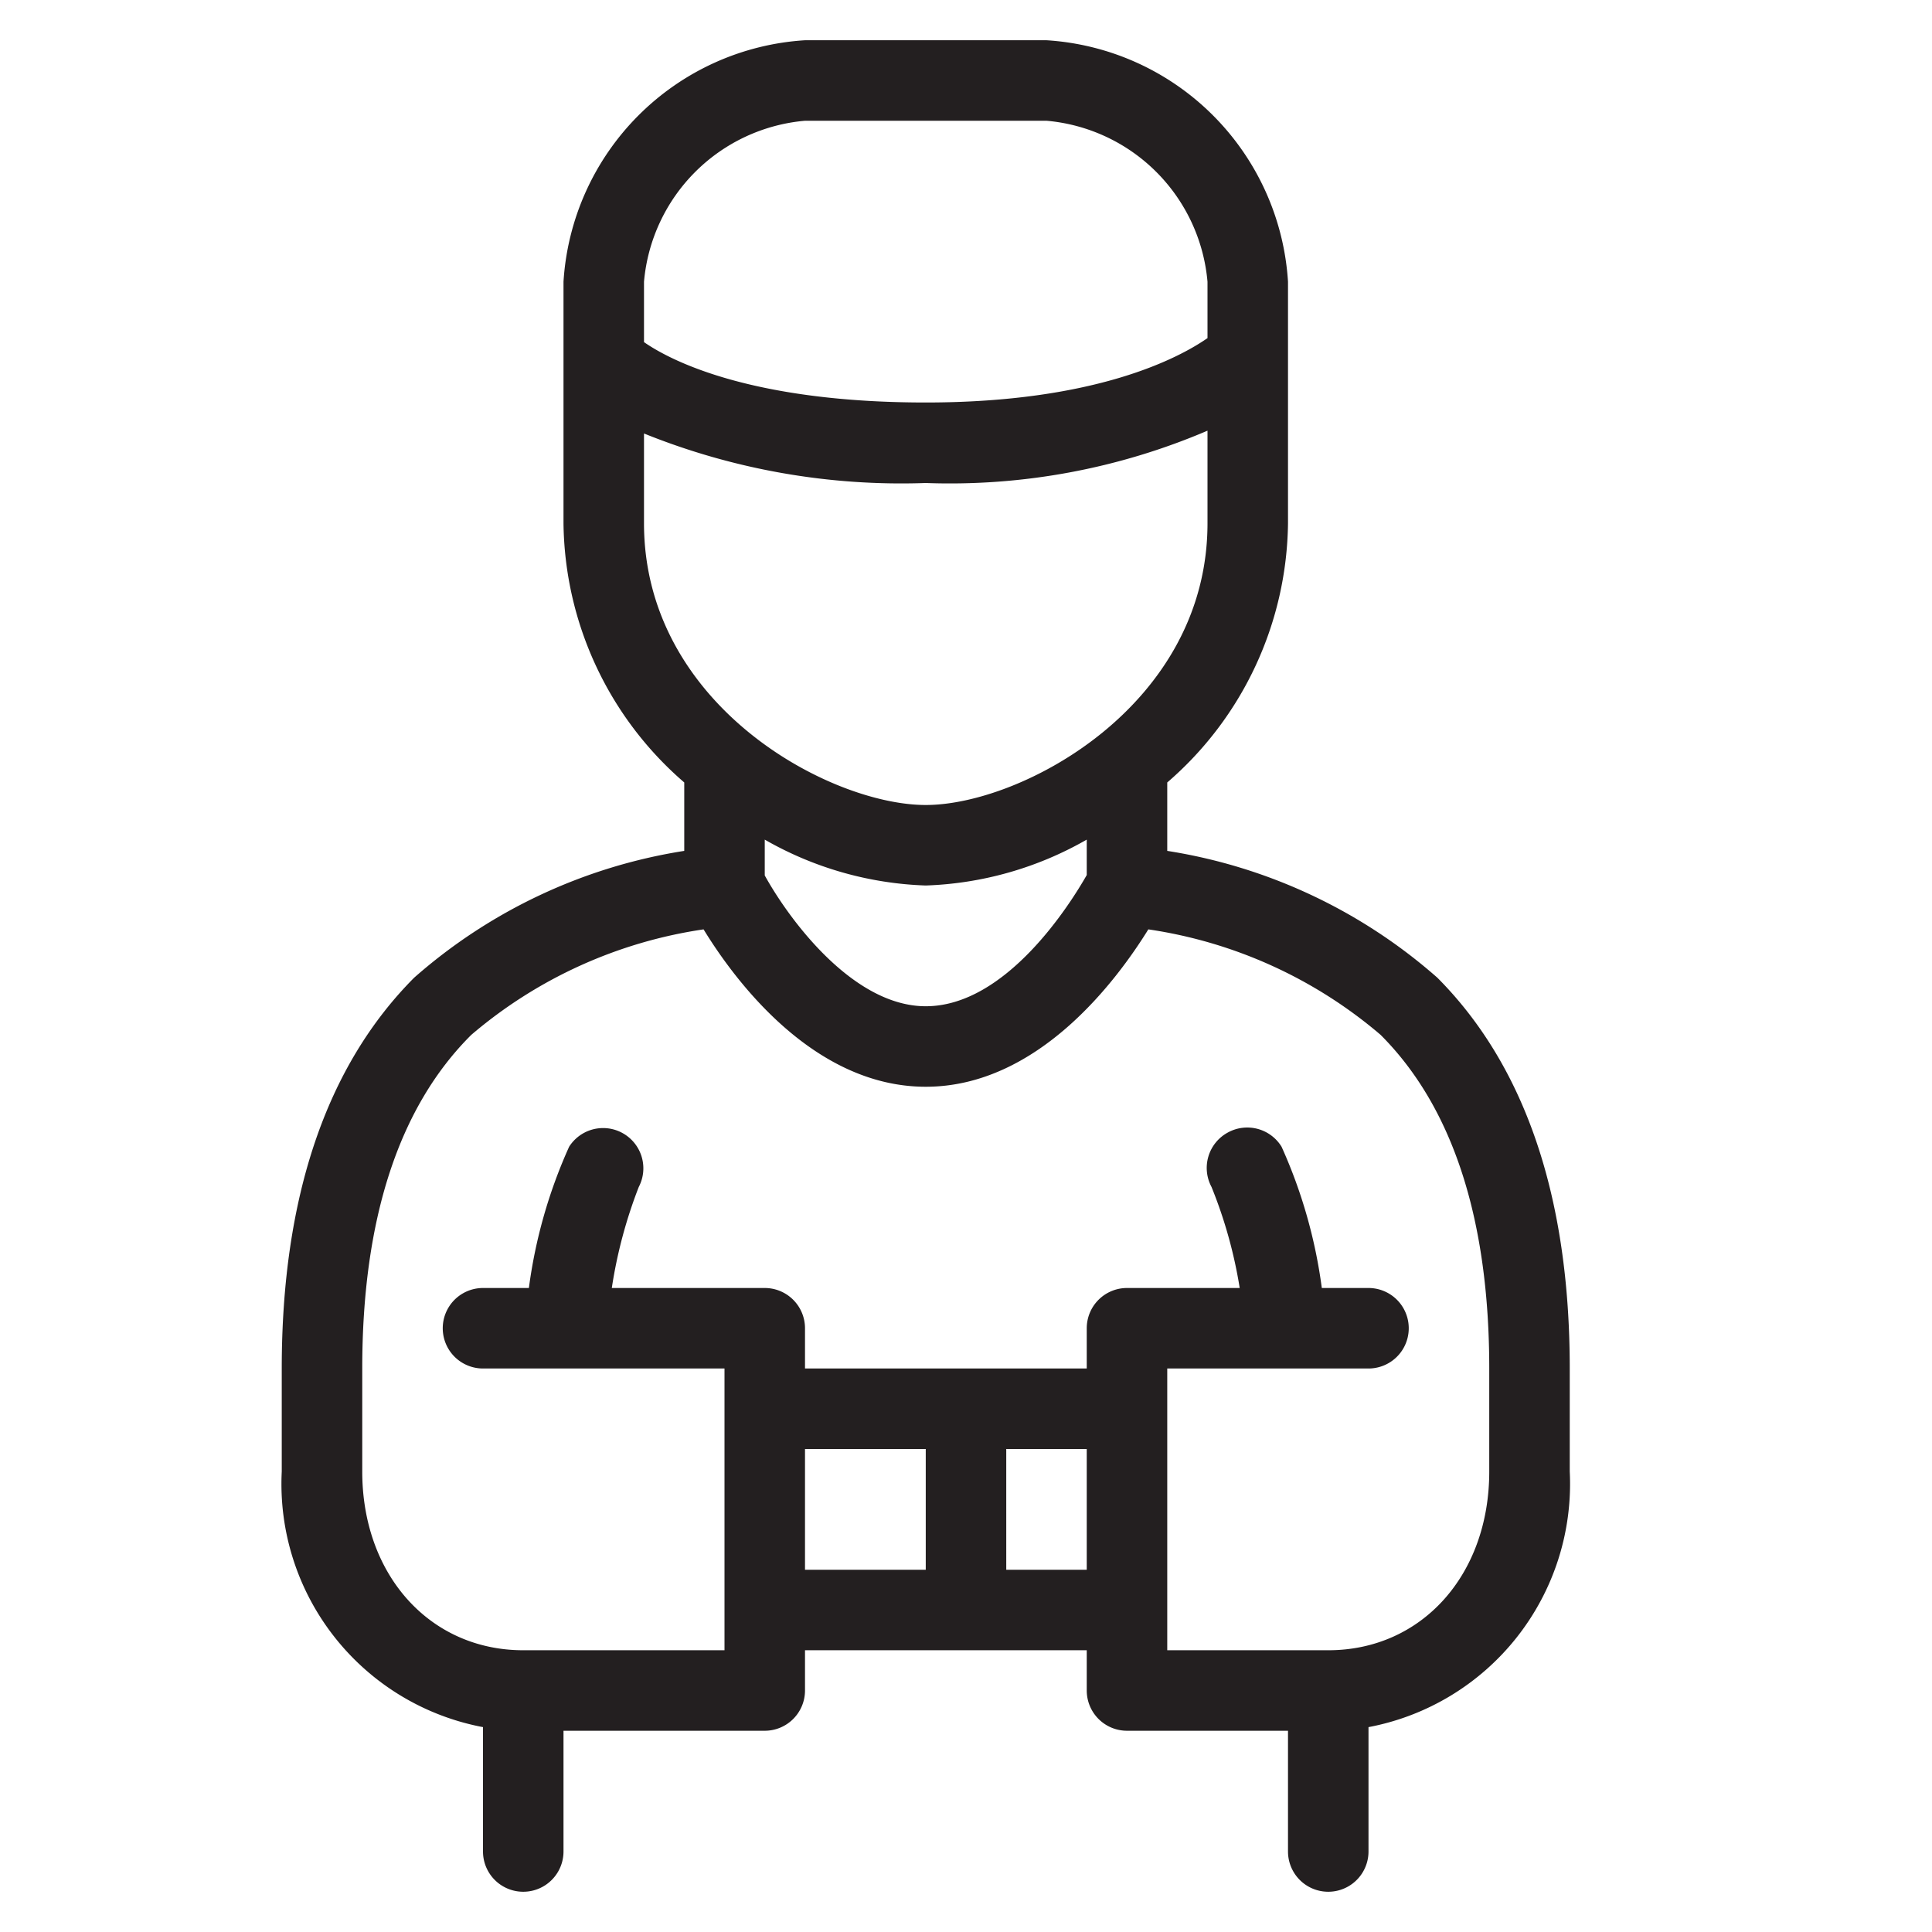 <svg id="icon" xmlns="http://www.w3.org/2000/svg" viewBox="0 0 48 48"><defs><style>.cls-1{fill:#231f20;}</style></defs><title>Artboard 28</title><path class="cls-1" d="M12,42.91c0,.55,0,1.11,0,1.69s0,.92,0,1.4a1,1,0,0,0,2,0c0-.49,0-1,0-1.43s0-1.06,0-1.57h5a1,1,0,0,0,1-1V41h7v1a1,1,0,0,0,1,1h4c0,.51,0,1,0,1.57s0,.95,0,1.43a1,1,0,0,0,2,0c0-.48,0-.94,0-1.4s0-1.14,0-1.69a6.15,6.15,0,0,0,5-6.35V34c0-4.26-1.11-7.52-3.29-9.71A13.26,13.26,0,0,0,29,21.14v-1.7A8.63,8.63,0,0,0,32,13V7a6.41,6.41,0,0,0-6-6H20a6.41,6.41,0,0,0-6,6v6a8.63,8.63,0,0,0,3,6.44v1.7a13.26,13.26,0,0,0-6.71,3.15C8.11,26.48,7,29.74,7,34v2.56A6.15,6.15,0,0,0,12,42.91ZM20,36h3v3H20Zm5,3V36h2v3ZM20,3h6a4.4,4.4,0,0,1,4,4V8.4c-.69.48-2.75,1.6-7,1.6s-6.28-1-7-1.5V7A4.4,4.4,0,0,1,20,3ZM16,13V10.77A17.07,17.07,0,0,0,23,12a16.28,16.28,0,0,0,7-1.3V13c0,4.53-4.62,7-7,7S16,17.53,16,13Zm7,9a8.61,8.61,0,0,0,4-1.14v.88c-.41.72-2,3.26-4,3.26-1.82,0-3.41-2.18-4-3.25v-.89A8.61,8.61,0,0,0,23,22ZM9,34c0-3.71.91-6.5,2.71-8.29a11.45,11.45,0,0,1,5.77-2.62C18.25,24.35,20.21,27,23,27s4.75-2.65,5.53-3.91a11.45,11.45,0,0,1,5.77,2.62C36.09,27.5,37,30.29,37,34v2.56C37,39.13,35.32,41,33,41H29V34h5a1,1,0,0,0,0-2H32.84a12.51,12.51,0,0,0-1-3.51,1,1,0,0,0-1.34-.35,1,1,0,0,0-.4,1.35A11.53,11.53,0,0,1,30.8,32H28a1,1,0,0,0-1,1v1H20V33a1,1,0,0,0-1-1H15.2a11.77,11.77,0,0,1,.67-2.51,1,1,0,0,0-1.73-1,12.5,12.5,0,0,0-1,3.51H12a1,1,0,0,0,0,2h6v7H13c-2.32,0-4-1.87-4-4.44Z"/></svg>